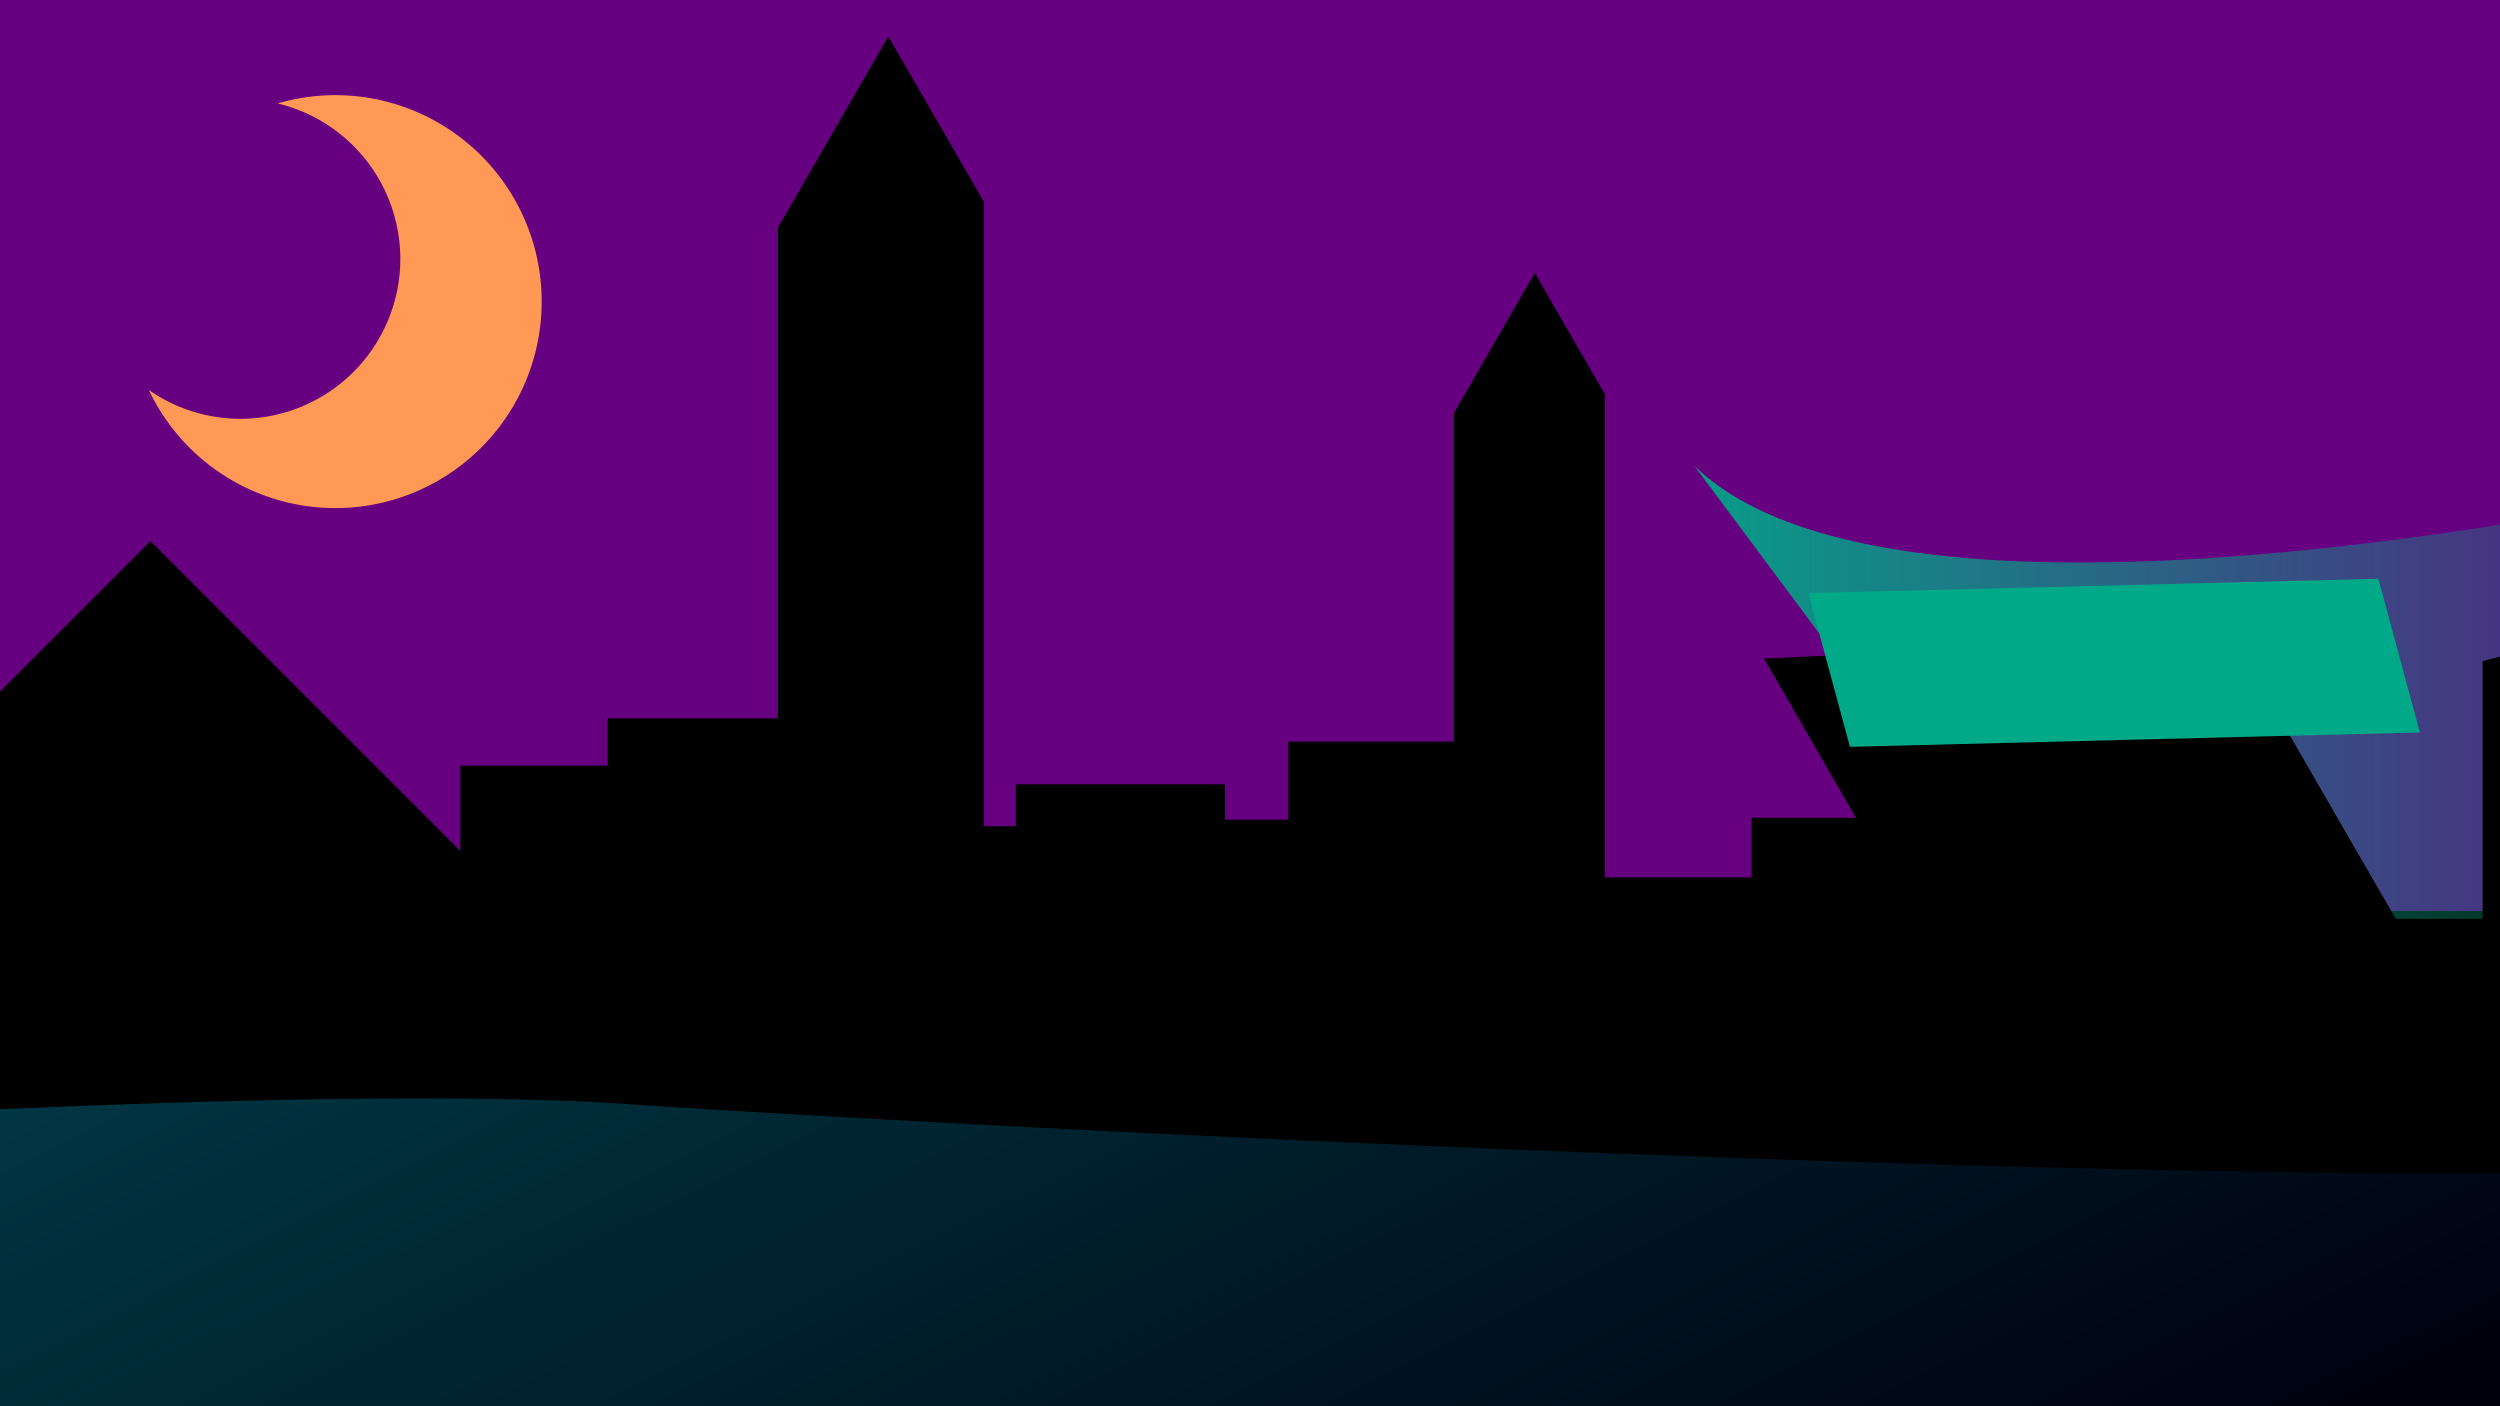 <?xml version="1.0" encoding="UTF-8" standalone="no"?>
<!-- Created with Inkscape (http://www.inkscape.org/) -->

<svg
   xmlns:dc="http://purl.org/dc/elements/1.1/"
   xmlns:cc="http://creativecommons.org/ns#"
   xmlns:rdf="http://www.w3.org/1999/02/22-rdf-syntax-ns#"
   xmlns:svg="http://www.w3.org/2000/svg"
   xmlns="http://www.w3.org/2000/svg"
   xmlns:xlink="http://www.w3.org/1999/xlink"
   xmlns:sodipodi="http://sodipodi.sourceforge.net/DTD/sodipodi-0.dtd"
   xmlns:inkscape="http://www.inkscape.org/namespaces/inkscape"
   width="1920"
   height="1080"
   viewBox="0 0 1920 1080"
   id="svg2"
   version="1.1"
   inkscape:version="0.91 r13725"
   sodipodi:docname="cleveland.svg"
   inkscape:export-filename="/home/hackathon/Documents/MechaWahoo/game/images/cleveland.png"
   inkscape:export-xdpi="90"
   inkscape:export-ydpi="90">
  <defs
     id="defs4">
    <linearGradient
       id="linearGradient4233"
       inkscape:collect="always">
      <stop
         id="stop4235"
         offset="0"
         style="stop-color:#003a46;stop-opacity:1" />
      <stop
         id="stop4237"
         offset="1"
         style="stop-color:#00000e;stop-opacity:1" />
    </linearGradient>
    <linearGradient
       inkscape:collect="always"
       id="linearGradient4203">
      <stop
         style="stop-color:#00aa88;stop-opacity:1;"
         offset="0"
         id="stop4205" />
      <stop
         style="stop-color:#00aa88;stop-opacity:0;"
         offset="1"
         id="stop4207" />
    </linearGradient>
    <linearGradient
       inkscape:collect="always"
       xlink:href="#linearGradient4203"
       id="linearGradient4209"
       x1="1297.861"
       y1="433.944"
       x2="1719.197"
       y2="433.944"
       gradientUnits="userSpaceOnUse"
       gradientTransform="matrix(2.42,0,0,3,-1922.806,-834.993)" />
    <linearGradient
       inkscape:collect="always"
       xlink:href="#linearGradient4233"
       id="linearGradient4231"
       x1="468.702"
       y1="503.279"
       x2="960.113"
       y2="1493.173"
       gradientUnits="userSpaceOnUse" />
  </defs>
  <sodipodi:namedview
     id="base"
     pagecolor="#ffffff"
     bordercolor="#666666"
     borderopacity="1.0"
     inkscape:pageopacity="0.0"
     inkscape:pageshadow="2"
     inkscape:zoom="0.24748738"
     inkscape:cx="-557.40324"
     inkscape:cy="809.29862"
     inkscape:document-units="px"
     inkscape:current-layer="layer1"
     showgrid="false"
     units="px"
     inkscape:window-width="1440"
     inkscape:window-height="863"
     inkscape:window-x="1920"
     inkscape:window-y="0"
     inkscape:window-maximized="1" />
  <g
     inkscape:label="Layer 1"
     inkscape:groupmode="layer"
     id="layer1"
     transform="translate(0,27.638)">
    <rect
       style="fill:#660080;fill-opacity:1;stroke:none;stroke-width:2.3;stroke-linecap:round;stroke-linejoin:round;stroke-miterlimit:4;stroke-dasharray:none;stroke-dashoffset:0;stroke-opacity:1"
       id="rect4136"
       width="2082.857"
       height="1165.714"
       x="-52.857"
       y="-59.066" />
    <path
       style="fill:#000000;fill-rule:evenodd;stroke:#000000;stroke-width:1px;stroke-linecap:butt;stroke-linejoin:miter;stroke-opacity:1;fill-opacity:1"
       d="m -404.061,672.545 2678.925,0 0,565.686 -2711.249,0 z"
       id="path4138"
       inkscape:connector-curvature="0" />
    <path
       style="fill:#ff9955;fill-opacity:1;stroke:none;stroke-width:2.3;stroke-linecap:round;stroke-linejoin:round;stroke-miterlimit:4;stroke-dasharray:none;stroke-dashoffset:0;stroke-opacity:1"
       d="M 257.447,45.439 A 158.571,158.571 0 0 0 213.213,51.822 122.857,122.857 0 0 1 307.447,171.154 122.857,122.857 0 0 1 184.59,294.012 122.857,122.857 0 0 1 114.297,271.852 158.571,158.571 0 0 0 257.447,362.582 158.571,158.571 0 0 0 416.019,204.012 158.571,158.571 0 0 0 257.447,45.439 Z"
       id="path4144"
       inkscape:connector-curvature="0" />
    <path
       style="fill:#000000;fill-opacity:1;fill-rule:evenodd;stroke:#000000;stroke-width:1.833px;stroke-linecap:butt;stroke-linejoin:miter;stroke-opacity:1"
       d="M -238.101,742.961 115.578,389.281 465.555,739.257"
       id="path4167"
       inkscape:connector-curvature="0" />
    <path
       style="fill:#000000;fill-rule:evenodd;stroke:#000000;stroke-width:1px;stroke-linecap:butt;stroke-linejoin:miter;stroke-opacity:1;fill-opacity:1"
       d="m 598.01,777.601 0,-630.335 84.236,-145.902 72.865,126.206 0,662.153 z"
       id="path4169"
       inkscape:connector-curvature="0" />
    <path
       inkscape:connector-curvature="0"
       id="path4171"
       d="m 1117.094,750.694 0,-461.185 61.632,-106.749 53.312,92.339 0,484.464 z"
       style="fill:#000000;fill-opacity:1;fill-rule:evenodd;stroke:#000000;stroke-width:0.732px;stroke-linecap:butt;stroke-linejoin:miter;stroke-opacity:1" />
    <path
       style="fill:url(#linearGradient4231);fill-rule:evenodd;stroke:none;stroke-width:1px;stroke-linecap:butt;stroke-linejoin:miter;stroke-opacity:1;fill-opacity:1"
       d="m -502.857,854.631 c 0,0 697.143,-54.286 985.714,-34.286 288.571,20 1734.286,94.286 1811.429,22.857 77.143,-71.429 54.286,248.571 54.286,248.571 l -2525.714,197.143 z"
       id="path4140"
       inkscape:connector-curvature="0" />
    <path
       style="fill:url(#linearGradient4209);fill-opacity:1;fill-rule:evenodd;stroke:none;stroke-width:1px;stroke-linecap:butt;stroke-linejoin:miter;stroke-opacity:1"
       d="m 1301.245,330.099 259.198,347.943 596.894,0 79.383,-367.215 c 0,0 -752.827,196.988 -935.475,19.273 z"
       id="path4193"
       inkscape:connector-curvature="0"
       sodipodi:nodetypes="ccccc" />
    <path
       style="fill:#000000;fill-rule:evenodd;stroke:#000000;stroke-width:1px;stroke-linecap:butt;stroke-linejoin:miter;stroke-opacity:1;fill-opacity:1"
       d="m 1355.625,478.596 126.399,218.93 368.576,0 -136.107,-235.744 z"
       id="path4173"
       inkscape:connector-curvature="0" />
    <path
       style="fill:#000000;fill-rule:evenodd;stroke:#000000;stroke-width:1px;stroke-linecap:butt;stroke-linejoin:miter;stroke-opacity:1;fill-opacity:1"
       d="m 1907.168,739.215 0,-258.599 c 0,0 78.792,-24.244 143.442,-14.142 64.65,10.102 -6.061,246.477 -6.061,246.477 z"
       id="path4175"
       inkscape:connector-curvature="0" />
    <flowRoot
       xml:space="preserve"
       id="flowRoot4177"
       style="font-style:normal;font-weight:normal;font-size:25px;line-height:125%;font-family:sans-serif;letter-spacing:0px;word-spacing:0px;fill:#000000;fill-opacity:1;stroke:none;stroke-width:1px;stroke-linecap:butt;stroke-linejoin:miter;stroke-opacity:1;"
       transform="matrix(1,-0.035,0,1,-36.365,8.33)"><flowRegion
         id="flowRegion4179"><rect
           id="rect4181"
           width="268.195"
           height="52.023"
           x="1451.084"
           y="521.891"
           style="font-size:25px;" /></flowRegion><flowPara
         id="flowPara4183"
         style="font-style:normal;font-variant:normal;font-weight:900;font-stretch:normal;font-size:25px;font-family:Orbitron;-inkscape-font-specification:'Orbitron Heavy';fill:#ff0000;">INDIANS HQ</flowPara></flowRoot>    <flowRoot
       xml:space="preserve"
       id="flowRoot4185"
       style="font-style:normal;font-weight:normal;font-size:25px;line-height:125%;font-family:sans-serif;letter-spacing:0px;word-spacing:0px;fill:#00aa88;fill-opacity:1;stroke:none;stroke-width:1px;stroke-linecap:butt;stroke-linejoin:miter;stroke-opacity:1;"
       transform="matrix(1.466,-0.037,0.393,1.456,-797.814,-117.435)"><flowRegion
         id="flowRegion4187"><rect
           id="rect4189"
           width="298.571"
           height="81.071"
           x="1381.786"
           y="409.643"
           style="font-size:25px;fill:#00aa88;" /></flowRegion><flowPara
         id="flowPara4191"
         style="font-style:normal;font-variant:normal;font-weight:bold;font-stretch:normal;font-size:16.25px;font-family:Orbitron;-inkscape-font-specification:'Orbitron Bold';fill:#00aa88;">PROGRESSIVE FIELD</flowPara></flowRoot>    <rect
       style="fill:#000000;fill-opacity:1;stroke:none;stroke-width:5;stroke-linecap:round;stroke-linejoin:round;stroke-miterlimit:4;stroke-dasharray:none;stroke-dashoffset:0;stroke-opacity:1"
       id="rect4162"
       width="160.614"
       height="160.614"
       x="353.553"
       y="560.418" />
    <rect
       y="524.052"
       x="466.69"
       height="160.614"
       width="160.614"
       id="rect4164"
       style="fill:#000000;fill-opacity:1;stroke:none;stroke-width:5;stroke-linecap:round;stroke-linejoin:round;stroke-miterlimit:4;stroke-dasharray:none;stroke-dashoffset:0;stroke-opacity:1" />
    <rect
       style="fill:#000000;fill-opacity:1;stroke:none;stroke-width:5;stroke-linecap:round;stroke-linejoin:round;stroke-miterlimit:4;stroke-dasharray:none;stroke-dashoffset:0;stroke-opacity:1"
       id="rect4166"
       width="160.614"
       height="160.614"
       x="739.432"
       y="606.885" />
    <rect
       y="574.742"
       x="780.146"
       height="160.614"
       width="160.614"
       id="rect4168"
       style="fill:#000000;fill-opacity:1;stroke:none;stroke-width:5;stroke-linecap:round;stroke-linejoin:round;stroke-miterlimit:4;stroke-dasharray:none;stroke-dashoffset:0;stroke-opacity:1" />
    <rect
       style="fill:#000000;fill-opacity:1;stroke:none;stroke-width:5;stroke-linecap:round;stroke-linejoin:round;stroke-miterlimit:4;stroke-dasharray:none;stroke-dashoffset:0;stroke-opacity:1"
       id="rect4170"
       width="160.614"
       height="160.614"
       x="869.432"
       y="601.885" />
    <rect
       y="541.885"
       x="989.432"
       height="160.614"
       width="160.614"
       id="rect4172"
       style="fill:#000000;fill-opacity:1;stroke:none;stroke-width:5;stroke-linecap:round;stroke-linejoin:round;stroke-miterlimit:4;stroke-dasharray:none;stroke-dashoffset:0;stroke-opacity:1" />
    <rect
       style="fill:#000000;fill-opacity:1;stroke:none;stroke-width:5;stroke-linecap:round;stroke-linejoin:round;stroke-miterlimit:4;stroke-dasharray:none;stroke-dashoffset:0;stroke-opacity:1"
       id="rect4174"
       width="160.614"
       height="160.614"
       x="1206.574"
       y="646.171" />
    <rect
       y="600.456"
       x="1345.146"
       height="160.614"
       width="160.614"
       id="rect4176"
       style="fill:#000000;fill-opacity:1;stroke:none;stroke-width:5;stroke-linecap:round;stroke-linejoin:round;stroke-miterlimit:4;stroke-dasharray:none;stroke-dashoffset:0;stroke-opacity:1" />
    <circle
       style="fill:#ff9955;fill-opacity:1;stroke:none;stroke-width:5;stroke-linecap:round;stroke-linejoin:round;stroke-miterlimit:4;stroke-dasharray:none;stroke-dashoffset:0;stroke-opacity:1"
       id="path4178"
       cx="269.643"
       cy="325.576"
       r="14.643" />
  </g>
</svg>
